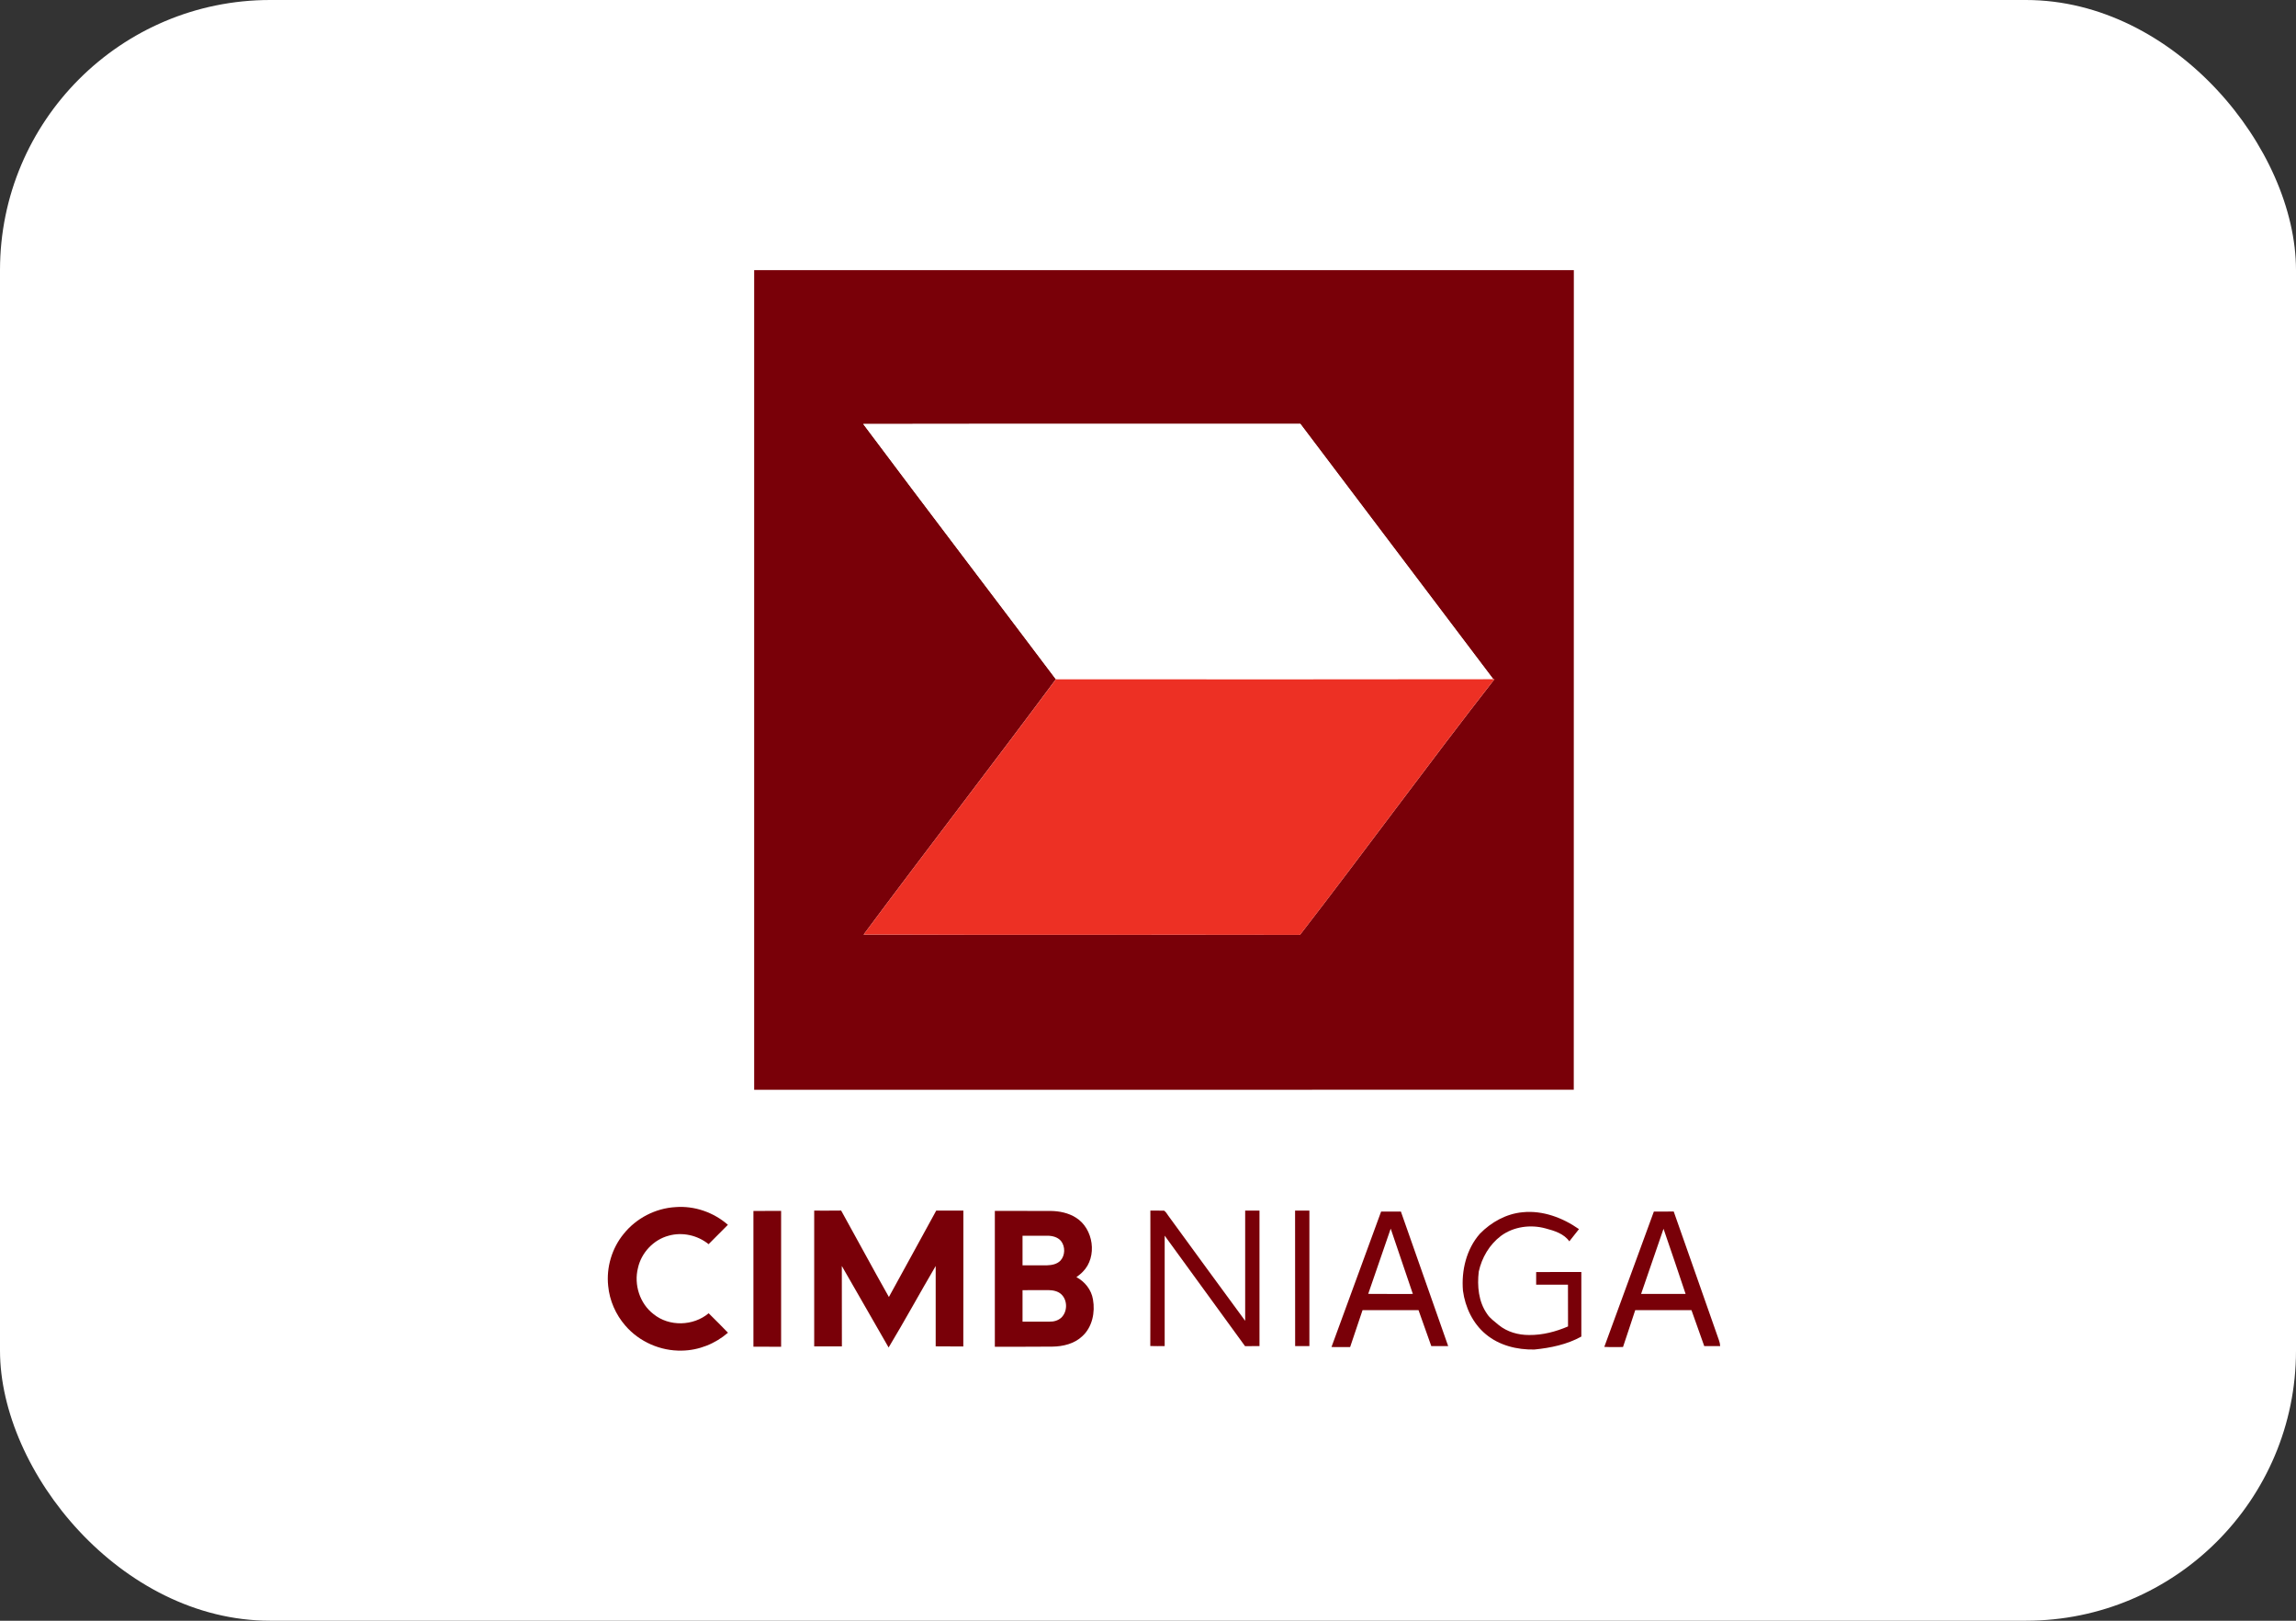 <svg width="34" height="24" viewBox="0 0 34 24" fill="none" xmlns="http://www.w3.org/2000/svg">
<rect x="0" y="0" width="34" height="24" fill="#333333" stroke="none"/>
<rect width="34" height="24" rx="4" fill="white"/>
<path d="M11.168 4H23.306C23.306 8.046 23.306 12.092 23.305 16.137C19.259 16.138 15.213 16.137 11.168 16.138V4ZM12.784 6.279C13.729 7.543 14.687 8.797 15.636 10.058C14.695 11.325 13.731 12.573 12.789 13.839C14.943 13.848 17.097 13.839 19.251 13.843C20.221 12.589 21.155 11.307 22.131 10.057L22.113 10.058C21.162 8.796 20.206 7.538 19.256 6.277C17.099 6.279 14.941 6.275 12.784 6.279Z" fill="#790008"/>
<path d="M12.784 6.279C14.941 6.275 17.099 6.279 19.256 6.277C20.206 7.538 21.162 8.797 22.113 10.058C19.954 10.062 17.795 10.06 15.636 10.058C14.687 8.797 13.729 7.543 12.784 6.279Z" fill="white"/>
<path d="M15.636 10.059C17.795 10.06 19.954 10.062 22.113 10.058L22.131 10.057C21.155 11.307 20.221 12.589 19.251 13.844C17.097 13.839 14.943 13.848 12.789 13.839C13.731 12.573 14.695 11.325 15.636 10.059Z" fill="#ED3024"/>
<path d="M9.236 18.271C9.421 18.04 9.706 17.892 10.002 17.875C10.283 17.853 10.568 17.952 10.779 18.137C10.684 18.233 10.589 18.329 10.493 18.424C10.331 18.292 10.105 18.241 9.903 18.298C9.678 18.357 9.497 18.55 9.447 18.777C9.385 19.023 9.474 19.303 9.677 19.459C9.908 19.648 10.267 19.638 10.494 19.447C10.59 19.543 10.687 19.637 10.78 19.735C10.592 19.898 10.347 19.997 10.097 20C9.782 20.008 9.467 19.87 9.261 19.631C9.118 19.467 9.026 19.258 9.006 19.041C8.977 18.768 9.061 18.484 9.236 18.271Z" fill="#790008"/>
<path d="M11.157 17.932C11.294 17.932 11.43 17.932 11.567 17.931C11.567 18.602 11.567 19.272 11.567 19.943C11.431 19.943 11.294 19.943 11.157 19.942C11.158 19.272 11.157 18.602 11.157 17.932Z" fill="#790008"/>
<path d="M12.057 17.927C12.19 17.927 12.323 17.928 12.456 17.926C12.693 18.352 12.923 18.782 13.163 19.206C13.396 18.779 13.632 18.354 13.864 17.927C13.998 17.927 14.132 17.927 14.266 17.927C14.265 18.598 14.267 19.268 14.265 19.939C14.128 19.937 13.992 19.939 13.856 19.937C13.857 19.541 13.856 19.144 13.856 18.747C13.621 19.148 13.398 19.556 13.159 19.954C12.93 19.551 12.696 19.151 12.466 18.747C12.467 19.144 12.467 19.541 12.467 19.938C12.33 19.938 12.194 19.938 12.057 19.938C12.057 19.268 12.057 18.597 12.057 17.927Z" fill="#790008"/>
<path d="M14.732 17.931C15.009 17.932 15.285 17.931 15.562 17.932C15.69 17.934 15.821 17.961 15.931 18.03C16.194 18.192 16.255 18.611 16.035 18.832C16.006 18.863 15.973 18.887 15.94 18.912C16.065 18.978 16.162 19.1 16.185 19.242C16.219 19.432 16.176 19.651 16.028 19.786C15.91 19.899 15.742 19.939 15.583 19.941C15.3 19.944 15.016 19.942 14.732 19.943C14.732 19.272 14.732 18.602 14.732 17.931ZM15.142 18.299C15.142 18.445 15.142 18.591 15.142 18.737C15.263 18.737 15.383 18.738 15.504 18.737C15.574 18.735 15.65 18.721 15.702 18.669C15.775 18.591 15.777 18.46 15.712 18.377C15.662 18.317 15.579 18.298 15.505 18.299C15.384 18.299 15.263 18.299 15.142 18.299ZM15.142 19.105C15.142 19.26 15.142 19.415 15.142 19.571C15.275 19.571 15.408 19.57 15.542 19.571C15.604 19.573 15.669 19.555 15.716 19.512C15.809 19.423 15.811 19.255 15.716 19.166C15.665 19.118 15.591 19.105 15.523 19.104C15.396 19.104 15.269 19.104 15.142 19.105Z" fill="#790008"/>
<path d="M17.035 17.927C17.104 17.928 17.172 17.925 17.24 17.928C17.272 17.952 17.289 17.99 17.314 18.021C17.689 18.534 18.062 19.048 18.439 19.559C18.439 19.015 18.439 18.471 18.439 17.927C18.51 17.927 18.58 17.927 18.651 17.927C18.651 18.596 18.651 19.265 18.651 19.933C18.579 19.933 18.508 19.933 18.437 19.934C18.041 19.388 17.644 18.843 17.247 18.298C17.247 18.843 17.247 19.388 17.247 19.933C17.176 19.933 17.105 19.935 17.034 19.932C17.037 19.264 17.035 18.595 17.035 17.927Z" fill="#790008"/>
<path d="M19.178 17.927C19.249 17.927 19.32 17.927 19.39 17.927C19.39 18.596 19.39 19.264 19.39 19.933C19.32 19.933 19.249 19.933 19.179 19.933C19.178 19.265 19.179 18.596 19.178 17.927Z" fill="#790008"/>
<path d="M19.717 19.947C19.961 19.278 20.206 18.609 20.452 17.941C20.55 17.942 20.647 17.941 20.745 17.941C20.978 18.605 21.211 19.27 21.445 19.933C21.362 19.933 21.278 19.933 21.195 19.933C21.133 19.756 21.07 19.578 21.006 19.401C20.73 19.401 20.453 19.401 20.177 19.401C20.115 19.583 20.055 19.766 19.993 19.948C19.901 19.947 19.809 19.948 19.717 19.947ZM20.261 19.16C20.482 19.162 20.702 19.161 20.922 19.161C20.812 18.839 20.703 18.517 20.594 18.194C20.484 18.517 20.371 18.838 20.261 19.16Z" fill="#790008"/>
<path d="M21.915 18.269C22.083 18.097 22.306 17.973 22.548 17.951C22.845 17.921 23.141 18.032 23.382 18.201C23.335 18.262 23.286 18.321 23.239 18.382C23.159 18.268 23.017 18.225 22.889 18.191C22.667 18.129 22.414 18.163 22.227 18.301C22.057 18.429 21.943 18.623 21.898 18.83C21.873 19.043 21.894 19.276 22.021 19.456C22.064 19.524 22.133 19.568 22.193 19.621C22.319 19.724 22.484 19.77 22.645 19.769C22.843 19.771 23.038 19.72 23.22 19.642C23.219 19.436 23.22 19.23 23.219 19.024C23.062 19.024 22.905 19.024 22.748 19.024C22.748 18.962 22.748 18.899 22.748 18.837C22.971 18.835 23.194 18.837 23.417 18.836C23.418 19.154 23.417 19.473 23.417 19.792C23.205 19.91 22.961 19.96 22.721 19.984C22.467 19.989 22.201 19.924 22.003 19.758C21.81 19.599 21.697 19.358 21.664 19.113C21.639 18.815 21.714 18.497 21.915 18.269Z" fill="#790008"/>
<path d="M23.757 19.945C24.003 19.277 24.247 18.609 24.491 17.941C24.589 17.941 24.687 17.942 24.785 17.94C25.01 18.574 25.23 19.21 25.454 19.844C25.465 19.873 25.471 19.902 25.473 19.933C25.394 19.933 25.316 19.933 25.237 19.933C25.173 19.756 25.111 19.578 25.048 19.401C24.77 19.401 24.493 19.401 24.215 19.401C24.156 19.584 24.094 19.765 24.034 19.947C23.942 19.946 23.849 19.95 23.757 19.945ZM24.634 18.196C24.525 18.518 24.411 18.839 24.302 19.161C24.522 19.16 24.742 19.161 24.961 19.161C24.854 18.838 24.744 18.517 24.634 18.196Z" fill="#790008"/>
</svg>
